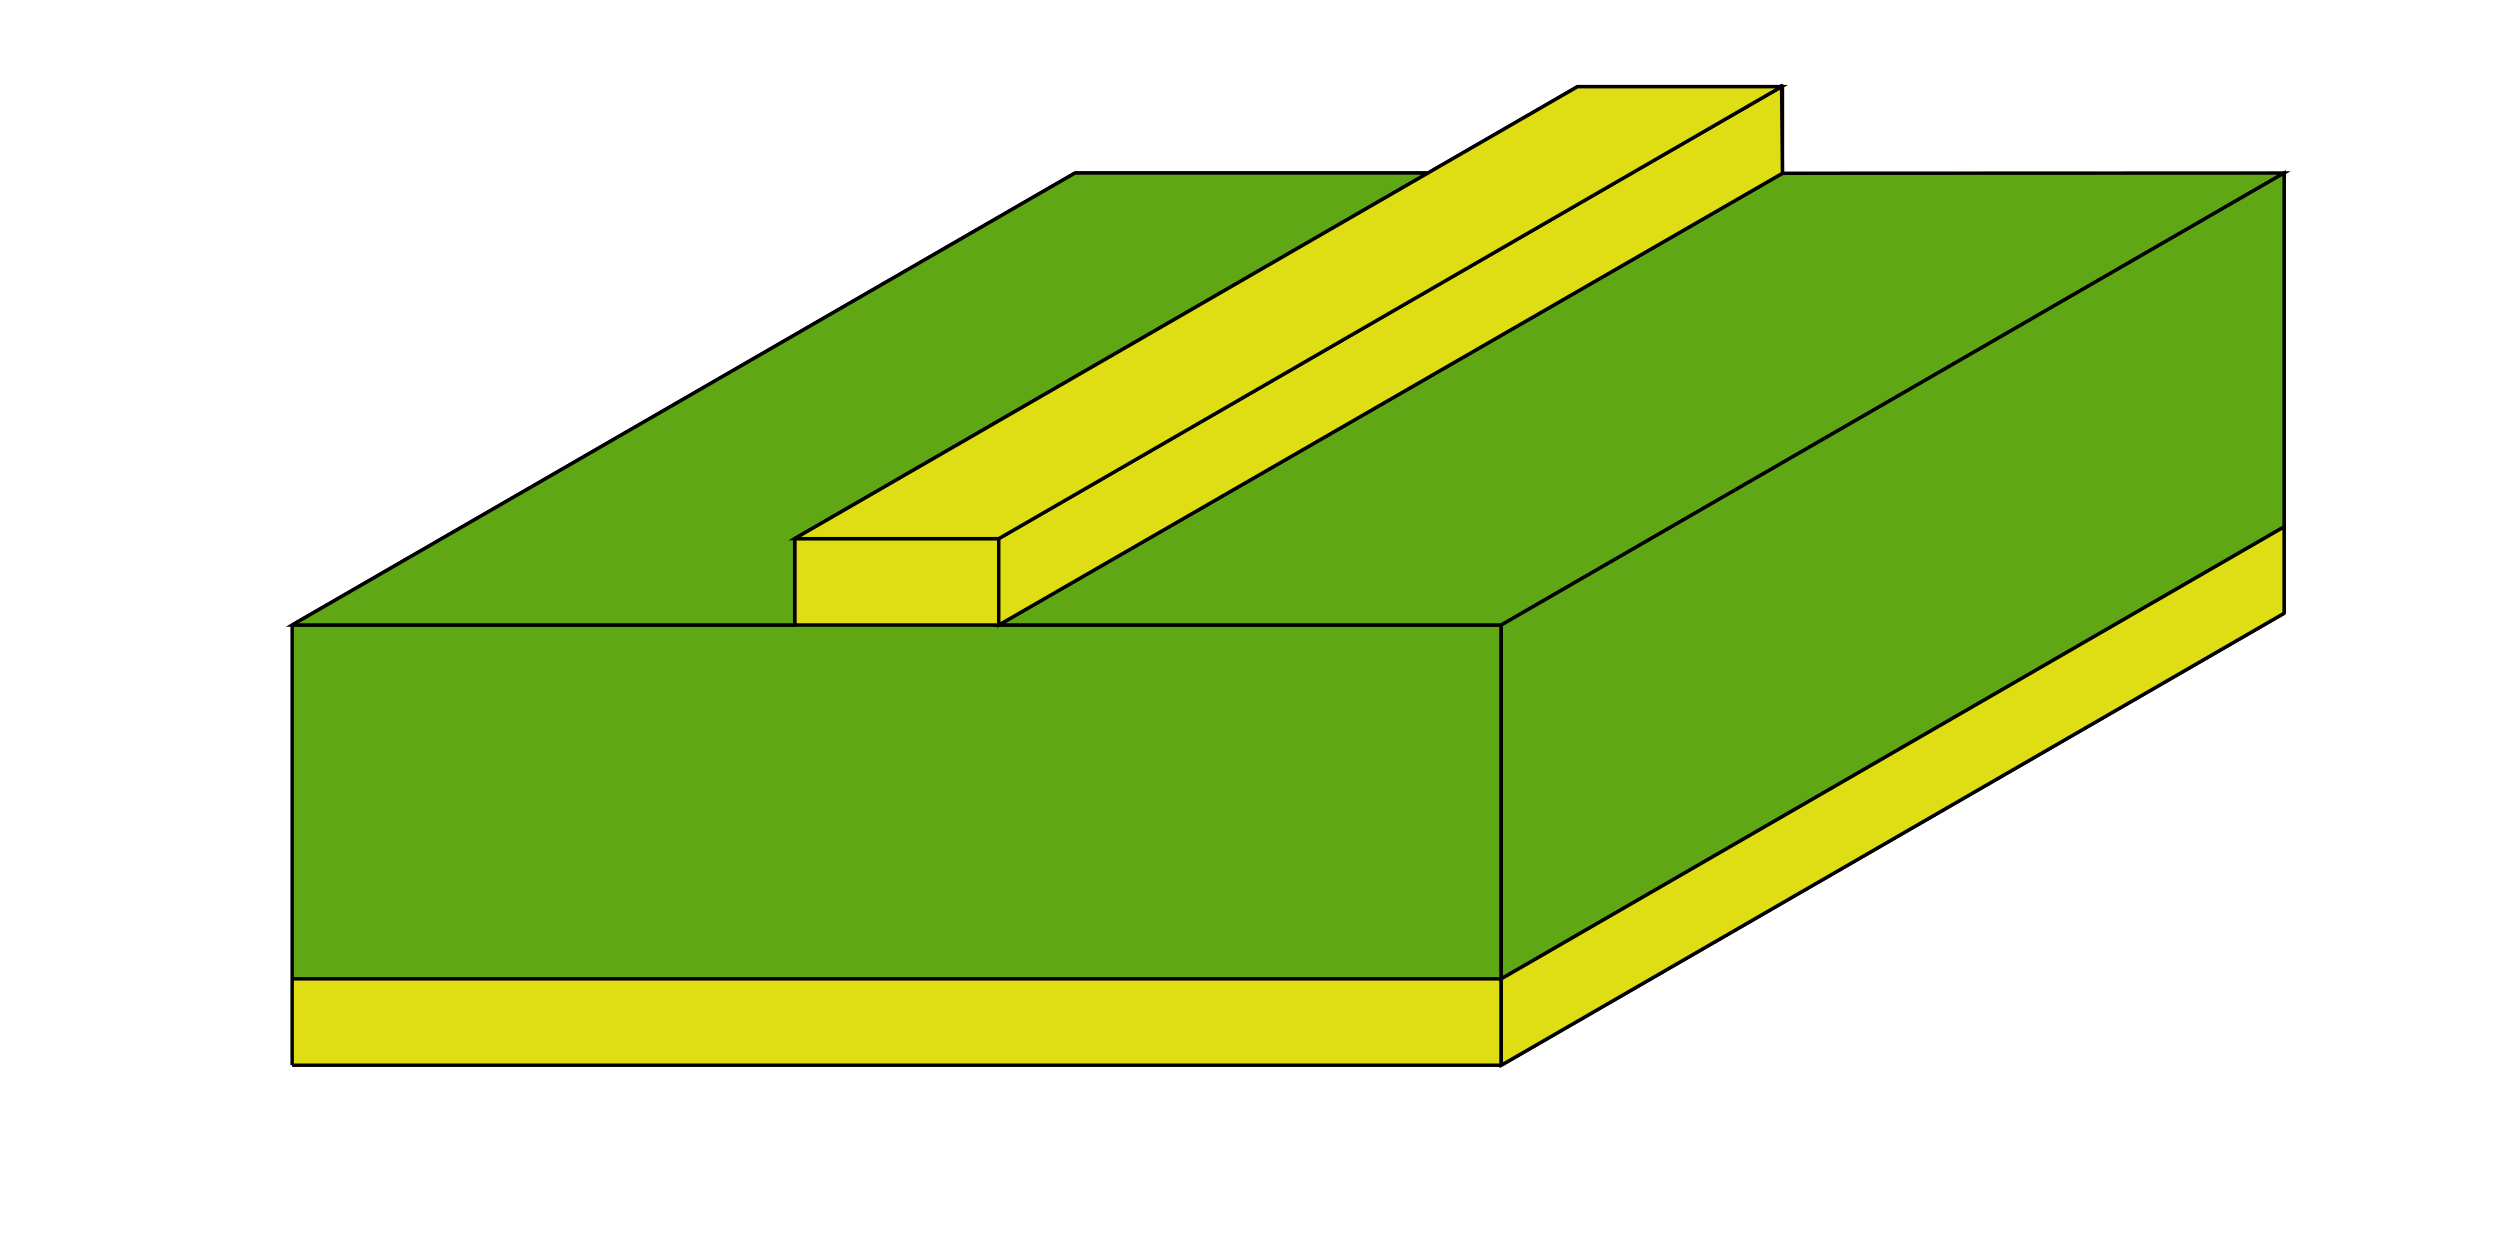 <?xml version="1.0" encoding="UTF-8" standalone="no"?>
<!-- Created with Inkscape (http://www.inkscape.org/) -->

<svg
   width="192mm"
   height="96mm"
   viewBox="0 0 192 96"
   version="1.1"
   id="svg1"
   inkscape:version="1.4 (e7c3feb100, 2024-10-09)"
   sodipodi:docname="microstrip.svg"
   xmlns:inkscape="http://www.inkscape.org/namespaces/inkscape"
   xmlns:sodipodi="http://sodipodi.sourceforge.net/DTD/sodipodi-0.dtd"
   xmlns="http://www.w3.org/2000/svg"
   xmlns:svg="http://www.w3.org/2000/svg">
  <sodipodi:namedview
     id="namedview1"
     pagecolor="#ffffff"
     bordercolor="#000000"
     borderopacity="0.25"
     inkscape:showpageshadow="2"
     inkscape:pageopacity="0.0"
     inkscape:pagecheckerboard="0"
     inkscape:deskcolor="#d1d1d1"
     inkscape:document-units="mm"
     inkscape:zoom="1.0154442"
     inkscape:cx="261.46193"
     inkscape:cy="150.67298"
     inkscape:window-width="1920"
     inkscape:window-height="1008"
     inkscape:window-x="0"
     inkscape:window-y="0"
     inkscape:window-maximized="1"
     inkscape:current-layer="layer1">
    <inkscape:page
       x="0"
       y="0"
       width="192"
       height="96"
       id="page2"
       margin="0"
       bleed="0" />
  </sodipodi:namedview>
  <defs
     id="defs1" />
  <g
     inkscape:label="Microstrip"
     inkscape:groupmode="layer"
     id="layer1"
     transform="translate(-30.831,-34.058)">
    <rect
       style="fill:#dfdd14;fill-opacity:1;stroke-width:0.265"
       id="rect1"
       width="92.859"
       height="6.633"
       x="53.269"
       y="109.234" />
    <rect
       style="fill:#5fa714;fill-opacity:1;stroke-width:0.265"
       id="rect2"
       width="92.859"
       height="27.176"
       x="53.269"
       y="82.058" />
    <rect
       style="fill:#dfdd14;fill-opacity:1;stroke-width:0.243"
       id="rect3"
       width="15.671"
       height="6.633"
       x="91.863"
       y="75.425" />
    <path
       style="fill:none;fill-opacity:1;stroke:#000000;stroke-width:0.265"
       d="m 91.863,82.058 h 15.671 v 0"
       id="path4" />
    <path
       style="fill:none;fill-opacity:1;stroke:#000000;stroke-width:0.265"
       d="M 53.269,109.234 H 146.127"
       id="path5" />
    <path
       style="fill:#f7d688;fill-opacity:1;stroke:#000000;stroke-width:0.265"
       d="M 53.269,82.058 113.392,47.346"
       id="path6" />
    <path
       style="fill:#f7d688;fill-opacity:1;stroke:#000000;stroke-width:0.265"
       d="M 91.863,75.425 151.986,40.713"
       id="path6-5" />
    <path
       style="fill:#f7d688;fill-opacity:1;stroke:#000000;stroke-width:0.265"
       d="M 107.6,75.311 167.723,40.599"
       id="path6-5-2" />
    <path
       style="fill:#f7d688;fill-opacity:1;stroke:#000000;stroke-width:0.265"
       d="M 146.127,109.234 206.25,74.522"
       id="path6-5-7-2" />
    <path
       style="fill:#f7d688;fill-opacity:1;stroke:#000000;stroke-width:0.265"
       d="M 146.127,115.867 206.25,81.155"
       id="path6-5-7-6" />
    <path
       style="fill:#f7d688;fill-opacity:1;stroke:#000000;stroke-width:0.265"
       d="M 206.25,47.346 V 81.155"
       id="path7" />
    <path
       style="fill:#f7d688;fill-opacity:1;stroke:#000000;stroke-width:0.265"
       d="m 91.863,75.425 v 6.633"
       id="path8" />
    <path
       style="fill:#f7d688;fill-opacity:1;stroke:#000000;stroke-width:0.265"
       d="M 53.269,82.058 H 91.863"
       id="path9" />
    <path
       style="fill:#f7d688;fill-opacity:1;stroke:#000000;stroke-width:0.265"
       d="M 53.269,82.058 V 115.867"
       id="path10" />
    <path
       style="fill:#f7d688;fill-opacity:1;stroke:#000000;stroke-width:0.265"
       d="m 146.127,82.058 -38.594,3e-6"
       id="path11" />
    <path
       style="fill:#f7d688;fill-opacity:1;stroke:#000000;stroke-width:0.265"
       d="m 107.534,75.425 v 6.633"
       id="path12" />
    <path
       style="fill:#f7d688;fill-opacity:1;stroke:#000000;stroke-width:0.265"
       d="m 167.723,40.599 v 6.633"
       id="path12-6" />
    <path
       style="fill:#f7d688;fill-opacity:1;stroke:#000000;stroke-width:0.265"
       d="m 91.863,75.425 c 0,0 15.671,0 15.671,0 v 0 0"
       id="path13" />
    <path
       style="fill:#f7d688;fill-opacity:1;stroke:#000000;stroke-width:0.265"
       d="m 151.986,40.713 c 0,0 15.671,0 15.671,0 v 0 0"
       id="path13-3" />
    <path
       style="fill:#f7d688;fill-opacity:1;stroke:#000000;stroke-width:0.265"
       d="M 146.127,82.058 V 115.867"
       id="path14" />
    <path
       style="fill:#f7d688;fill-opacity:1;stroke:#000000;stroke-width:0.265"
       d="M 53.269,115.867 H 146.127"
       id="path15" />
    <path
       style="fill:#f7d688;fill-opacity:1;stroke:#000000;stroke-width:0.265"
       d="m 113.392,47.346 h 27.106"
       id="path16" />
    <path
       style="fill:#5fa714;fill-opacity:1;stroke:#000000;stroke-width:0.265"
       d="m 107.534,82.058 h 38.594 l 60.123,-34.712 -38.528,0.018 z"
       id="path18" />
    <path
       style="fill:#5fa714;fill-opacity:1;stroke:#000000;stroke-width:0.265"
       d="M 146.127,82.058 V 109.234 L 206.25,74.522 V 47.346 Z"
       id="path19" />
    <path
       style="fill:#5fa714;fill-opacity:1;stroke:#000000;stroke-width:0.265"
       d="m 53.269,82.058 38.594,-5e-6 8e-6,-6.633 48.635,-28.079 h -27.106 z"
       id="path20" />
    <path
       style="fill:#dfdd14;fill-opacity:1;stroke:#000000;stroke-width:0.265"
       d="m 146.127,109.234 60.123,-34.712 v 6.633 l -60.123,34.712 z"
       id="path21" />
    <path
       style="fill:#dfdd14;fill-opacity:1;stroke:#000000;stroke-width:0.265"
       d="m 107.534,75.425 -1e-5,6.633 60.189,-34.694 -0.066,-6.65 z"
       id="path24" />
    <path
       style="fill:#dfdd14;fill-opacity:1;stroke:#000000;stroke-width:0.265"
       d="M 91.863,75.425 151.986,40.713 h 15.671 l -60.123,34.712 z"
       id="path25" />
  </g>
</svg>
